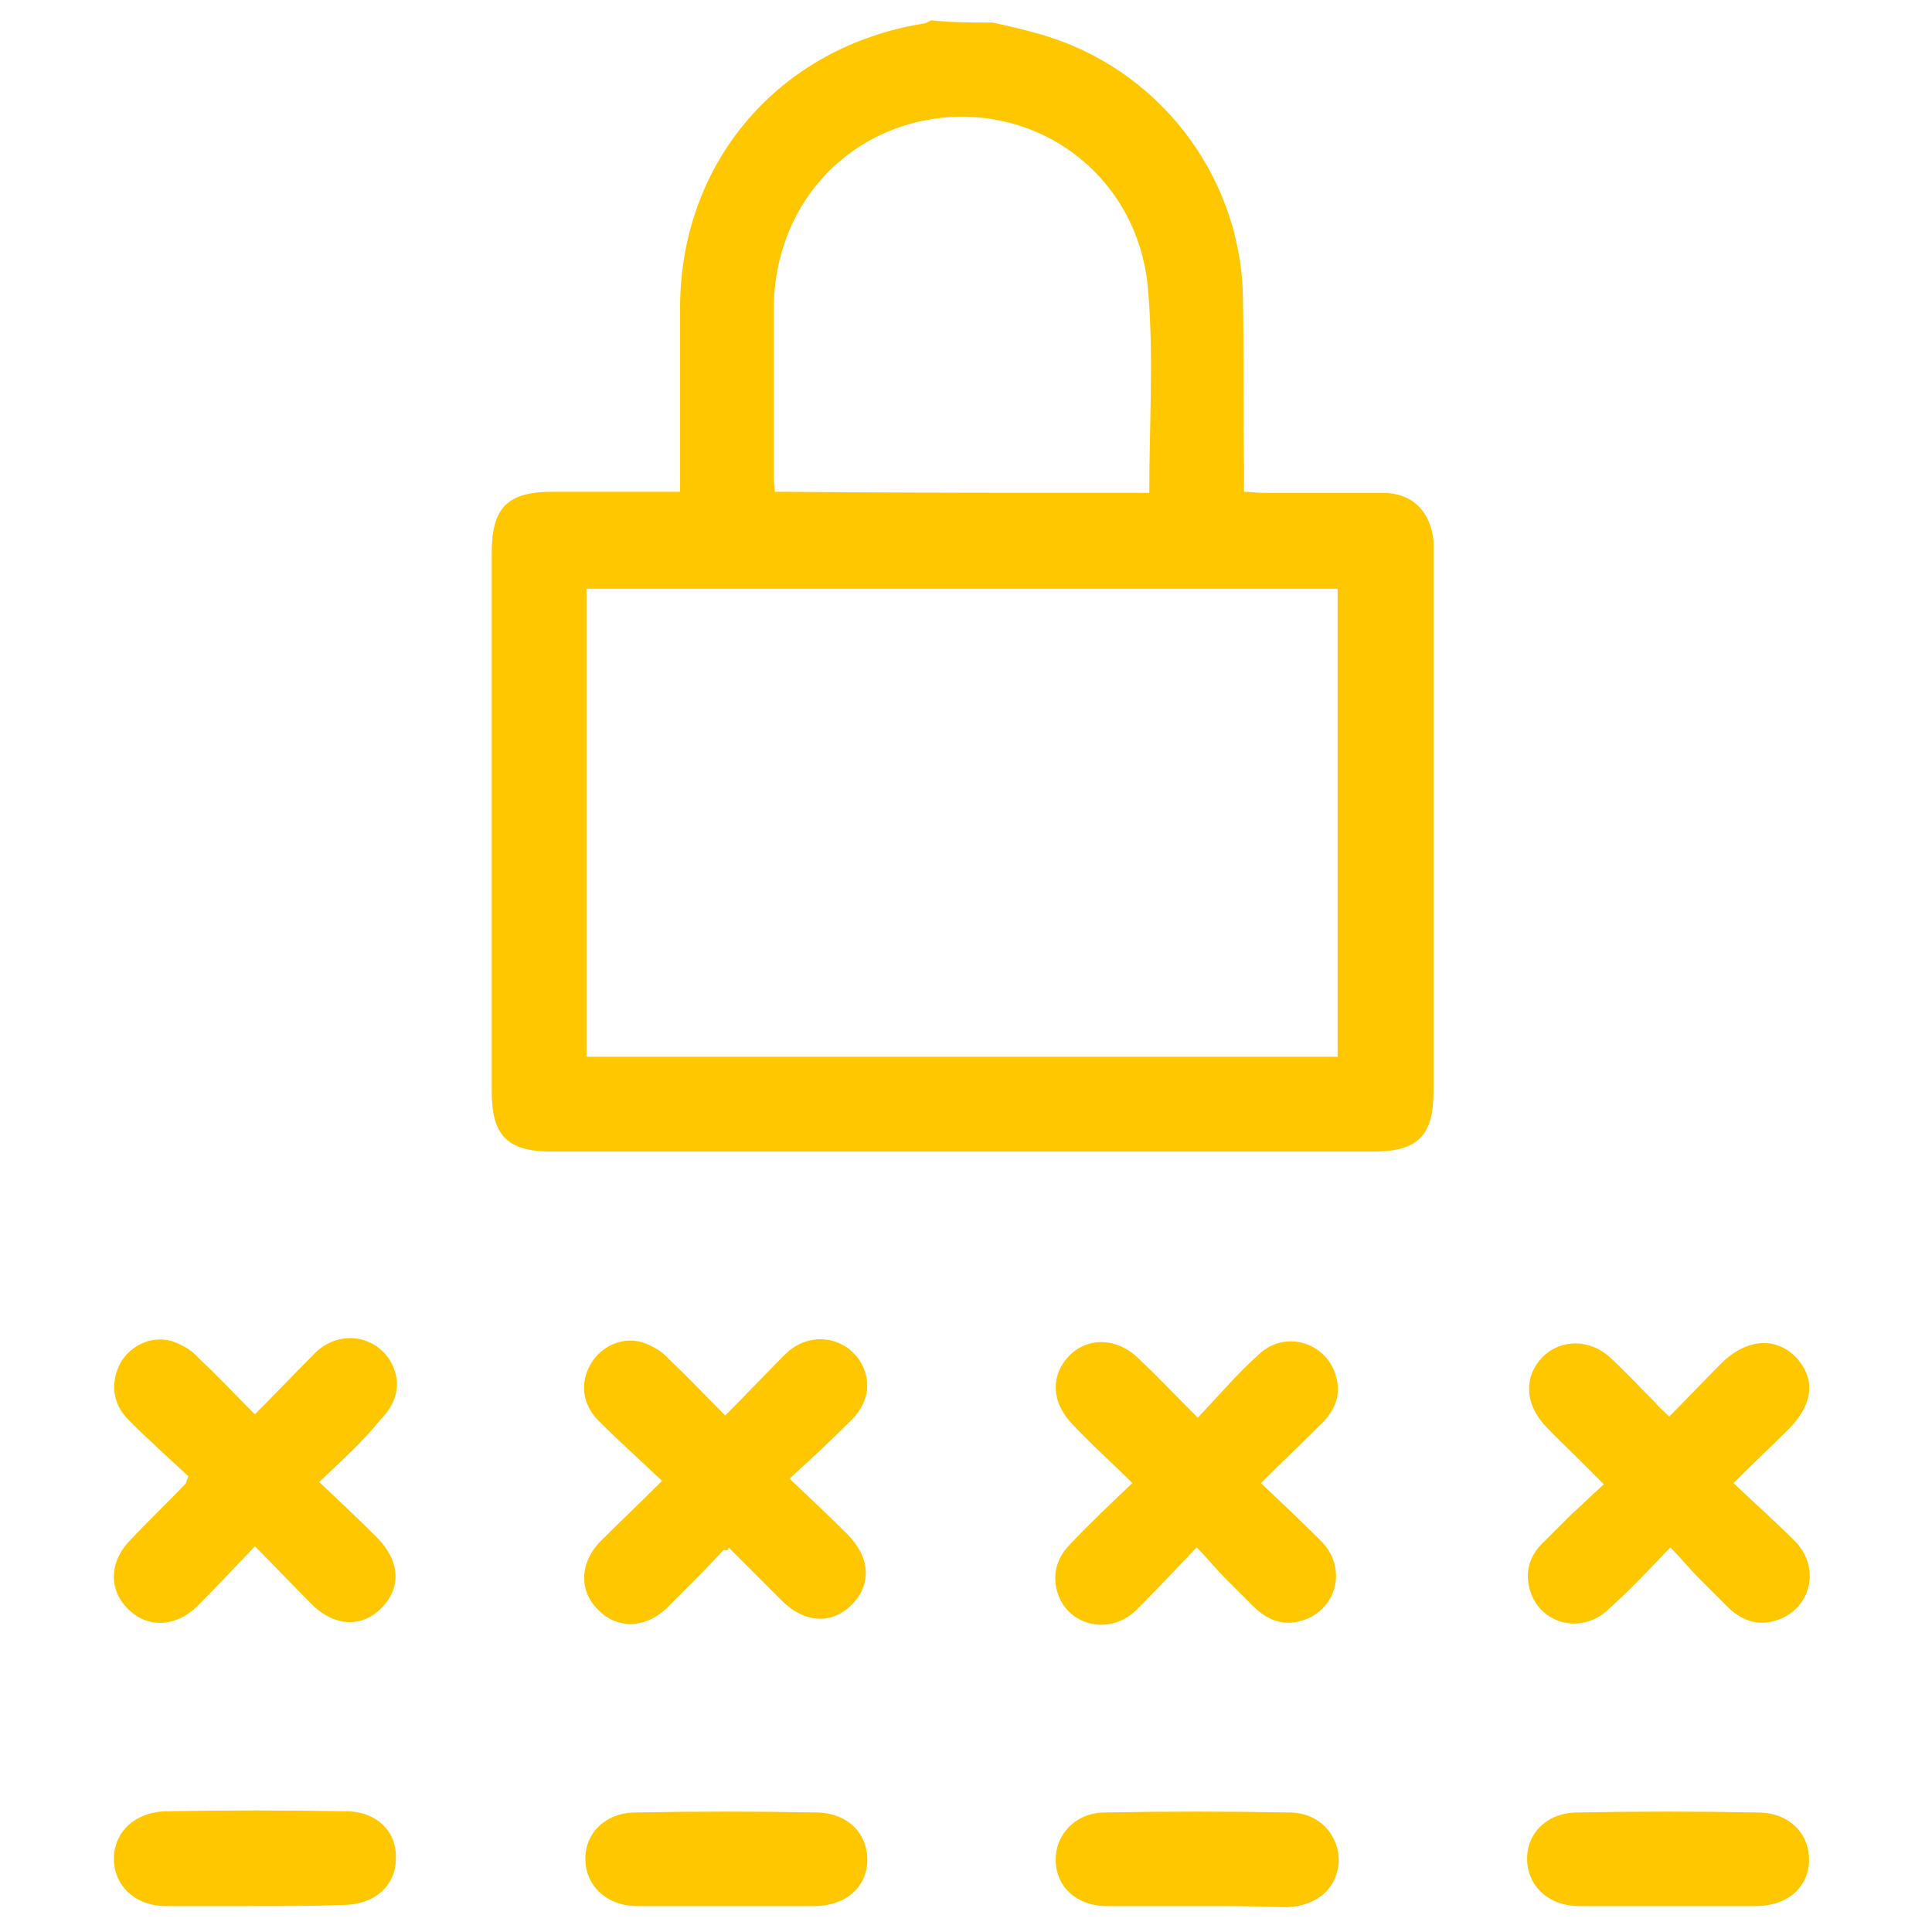 <?xml version="1.0" encoding="utf-8"?>
<!-- Generator: Adobe Illustrator 19.2.1, SVG Export Plug-In . SVG Version: 6.00 Build 0)  -->
<svg version="1.1" id="Capa_1" xmlns="http://www.w3.org/2000/svg" xmlns:xlink="http://www.w3.org/1999/xlink" x="0px" y="0px"
	 viewBox="0 0 171.3 171.3" style="enable-background:new 0 0 171.3 171.3;" xml:space="preserve">
<style type="text/css">
	.st0{fill:#FFC700;}
</style>
<g>
	<path class="st0" d="M88,2c1.4,0.3,2.7,0.6,4.1,1c10.4,2.9,17.8,12.3,18.1,23.1c0.1,5.2,0,10.4,0.1,15.6c0,0.6,0,1.2,0,1.9
		c0.6,0,1.1,0.1,1.7,0.1c3.5,0,7.1,0,10.6,0c2.6,0,4.2,1.6,4.5,4.2c0,0.4,0,0.8,0,1.1c0,15.9,0,31.8,0,47.8c0,3.9-1.4,5.3-5.3,5.3
		c-24.3,0-48.6,0-72.9,0c-3.9,0-5.3-1.4-5.3-5.3c0-15.9,0-31.8,0-47.8c0-4,1.4-5.4,5.4-5.4c3.7,0,7.4,0,11.3,0c0-0.7,0-1.2,0-1.8
		c0-4.9,0-9.8,0-14.7c0.1-12.8,8.8-22.9,21.5-25c0.3,0,0.5-0.2,0.8-0.3C84.3,2,86.2,2,88,2z M52,52.2c0,14,0,27.7,0,41.5
		c22.3,0,44.4,0,66.6,0c0-13.9,0-27.7,0-41.5C96.3,52.2,74.2,52.2,52,52.2z M101.9,43.7c0-6.1,0.4-12-0.1-17.9
		C101,15.3,91.4,8.5,81.4,10.8c-7.6,1.8-12.8,8.4-12.8,16.7c0,4.9,0,9.9,0,14.8c0,0.4,0.1,0.8,0.1,1.3
		C79.7,43.7,90.8,43.7,101.9,43.7z"/>
	<path class="st0" d="M28.3,131.4c1.9,1.8,3.5,3.3,5.1,4.9c2.1,2.1,2.2,4.5,0.4,6.3c-1.8,1.8-4.3,1.6-6.3-0.5
		c-1.6-1.6-3.2-3.3-4.9-5c-1.8,1.9-3.4,3.6-5.1,5.3c-1.9,1.9-4.5,2-6.2,0.2c-1.7-1.7-1.6-4.2,0.3-6.1c1.6-1.7,3.3-3.3,4.9-5
		c0,0,0-0.1,0.2-0.6c-1.7-1.6-3.5-3.2-5.3-5c-1.5-1.5-1.6-3.4-0.7-5.1c0.9-1.5,2.7-2.4,4.5-1.9c0.9,0.3,1.8,0.8,2.4,1.5
		c1.7,1.6,3.2,3.2,5,5c1.9-1.9,3.6-3.7,5.4-5.5c2-1.9,5-1.6,6.5,0.6c1.1,1.7,0.9,3.7-0.7,5.3C32.1,127.9,30.3,129.5,28.3,131.4z"/>
	<path class="st0" d="M64.2,137.4c-1.6,1.7-3.3,3.4-5,5.1c-1.9,1.9-4.5,2-6.2,0.2c-1.7-1.7-1.6-4.2,0.3-6.1c1.7-1.7,3.4-3.3,5.4-5.3
		c-2-1.9-3.8-3.5-5.6-5.3c-1.5-1.5-1.7-3.4-0.7-5.1c0.9-1.5,2.7-2.4,4.5-1.9c0.9,0.3,1.8,0.8,2.4,1.5c1.7,1.6,3.2,3.2,5,5
		c1.9-1.9,3.6-3.7,5.4-5.5c2-1.9,5-1.6,6.5,0.6c1.1,1.7,0.9,3.7-0.7,5.3c-1.7,1.7-3.5,3.4-5.5,5.2c1.9,1.8,3.5,3.3,5.1,4.9
		c2.1,2.1,2.2,4.5,0.4,6.3c-1.8,1.8-4.3,1.6-6.3-0.5c-1.5-1.5-3.1-3.1-4.6-4.6C64.6,137.5,64.4,137.5,64.2,137.4z"/>
	<path class="st0" d="M100.4,131.5c-1.9-1.9-3.6-3.4-5.2-5.1c-2-2-2.1-4.4-0.4-6.2c1.7-1.7,4.3-1.6,6.2,0.3c1.7,1.6,3.3,3.3,5.2,5.2
		c1.9-2,3.5-3.9,5.4-5.6c2.4-2.3,6.2-1,6.9,2.1c0.4,1.6-0.2,2.9-1.3,4c-1.7,1.7-3.4,3.3-5.4,5.3c1.9,1.8,3.7,3.5,5.4,5.2
		c2.3,2.4,1.3,6.1-1.8,7c-1.7,0.5-3.1-0.1-4.3-1.3c-0.8-0.8-1.7-1.7-2.5-2.5c-0.8-0.8-1.5-1.7-2.5-2.7c-1.9,2-3.6,3.8-5.4,5.6
		c-2.4,2.3-6.2,1.3-7-1.8c-0.4-1.6,0.1-3,1.2-4.1C96.7,135,98.5,133.3,100.4,131.5z"/>
	<path class="st0" d="M148,125.6c1.6-1.6,3.1-3.2,4.6-4.7c2.2-2.2,4.8-2.4,6.6-0.6c1.8,1.9,1.6,4.2-0.6,6.4c-1.5,1.5-3.1,3-4.9,4.8
		c1.9,1.8,3.8,3.5,5.5,5.2c2.3,2.4,1.3,6.1-1.8,7c-1.7,0.5-3.1-0.1-4.3-1.3c-0.8-0.8-1.7-1.7-2.5-2.5c-0.8-0.8-1.5-1.7-2.5-2.7
		c-1.9,2-3.6,3.8-5.5,5.5c-2.4,2.3-6.2,1.3-7-1.9c-0.4-1.6,0.1-3,1.3-4.1c0.8-0.8,1.7-1.7,2.5-2.5c0.9-0.8,1.7-1.6,2.8-2.6
		c-0.8-0.8-1.4-1.4-2.1-2.1c-1.1-1.1-2.2-2.1-3.2-3.2c-1.7-1.9-1.8-4.3-0.1-6c1.6-1.6,4.2-1.6,6,0.1c1.4,1.3,2.7,2.7,4,4
		C147,124.7,147.4,125,148,125.6z"/>
	<path class="st0" d="M22.5,169c-2.6,0-5.2,0-7.8,0c-2.7,0-4.6-1.8-4.6-4.2c0-2.3,1.8-4.1,4.5-4.2c5.4-0.1,10.7-0.1,16.1,0
		c2.7,0,4.5,1.8,4.4,4.2c0,2.4-1.9,4.1-4.7,4.1C27.8,169,25.2,169,22.5,169z"/>
	<path class="st0" d="M64.3,169c-2.6,0-5.2,0-7.8,0c-2.7,0-4.6-1.8-4.6-4.2c0-2.3,1.8-4.1,4.5-4.1c5.3-0.1,10.6-0.1,15.9,0
		c2.8,0,4.6,1.8,4.6,4.2c0,2.4-1.9,4.1-4.7,4.1C69.6,169,66.9,169,64.3,169z"/>
	<path class="st0" d="M106.1,169c-2.7,0-5.3,0-8,0c-2.6,0-4.5-1.7-4.5-4.1c0-2.3,1.8-4.2,4.4-4.2c5.4-0.1,10.8-0.1,16.3,0
		c2.6,0,4.4,1.9,4.4,4.3c-0.1,2.4-1.9,4-4.6,4.1C111.4,169,108.8,169,106.1,169z"/>
	<path class="st0" d="M147.8,169c-2.6,0-5.2,0-7.8,0c-2.7,0-4.6-1.8-4.6-4.2c0-2.3,1.8-4.1,4.5-4.1c5.3-0.1,10.6-0.1,15.9,0
		c2.8,0,4.6,1.8,4.6,4.2c0,2.4-1.9,4.1-4.7,4.1C153.1,169,150.4,169,147.8,169z"/>
</g>
</svg>
